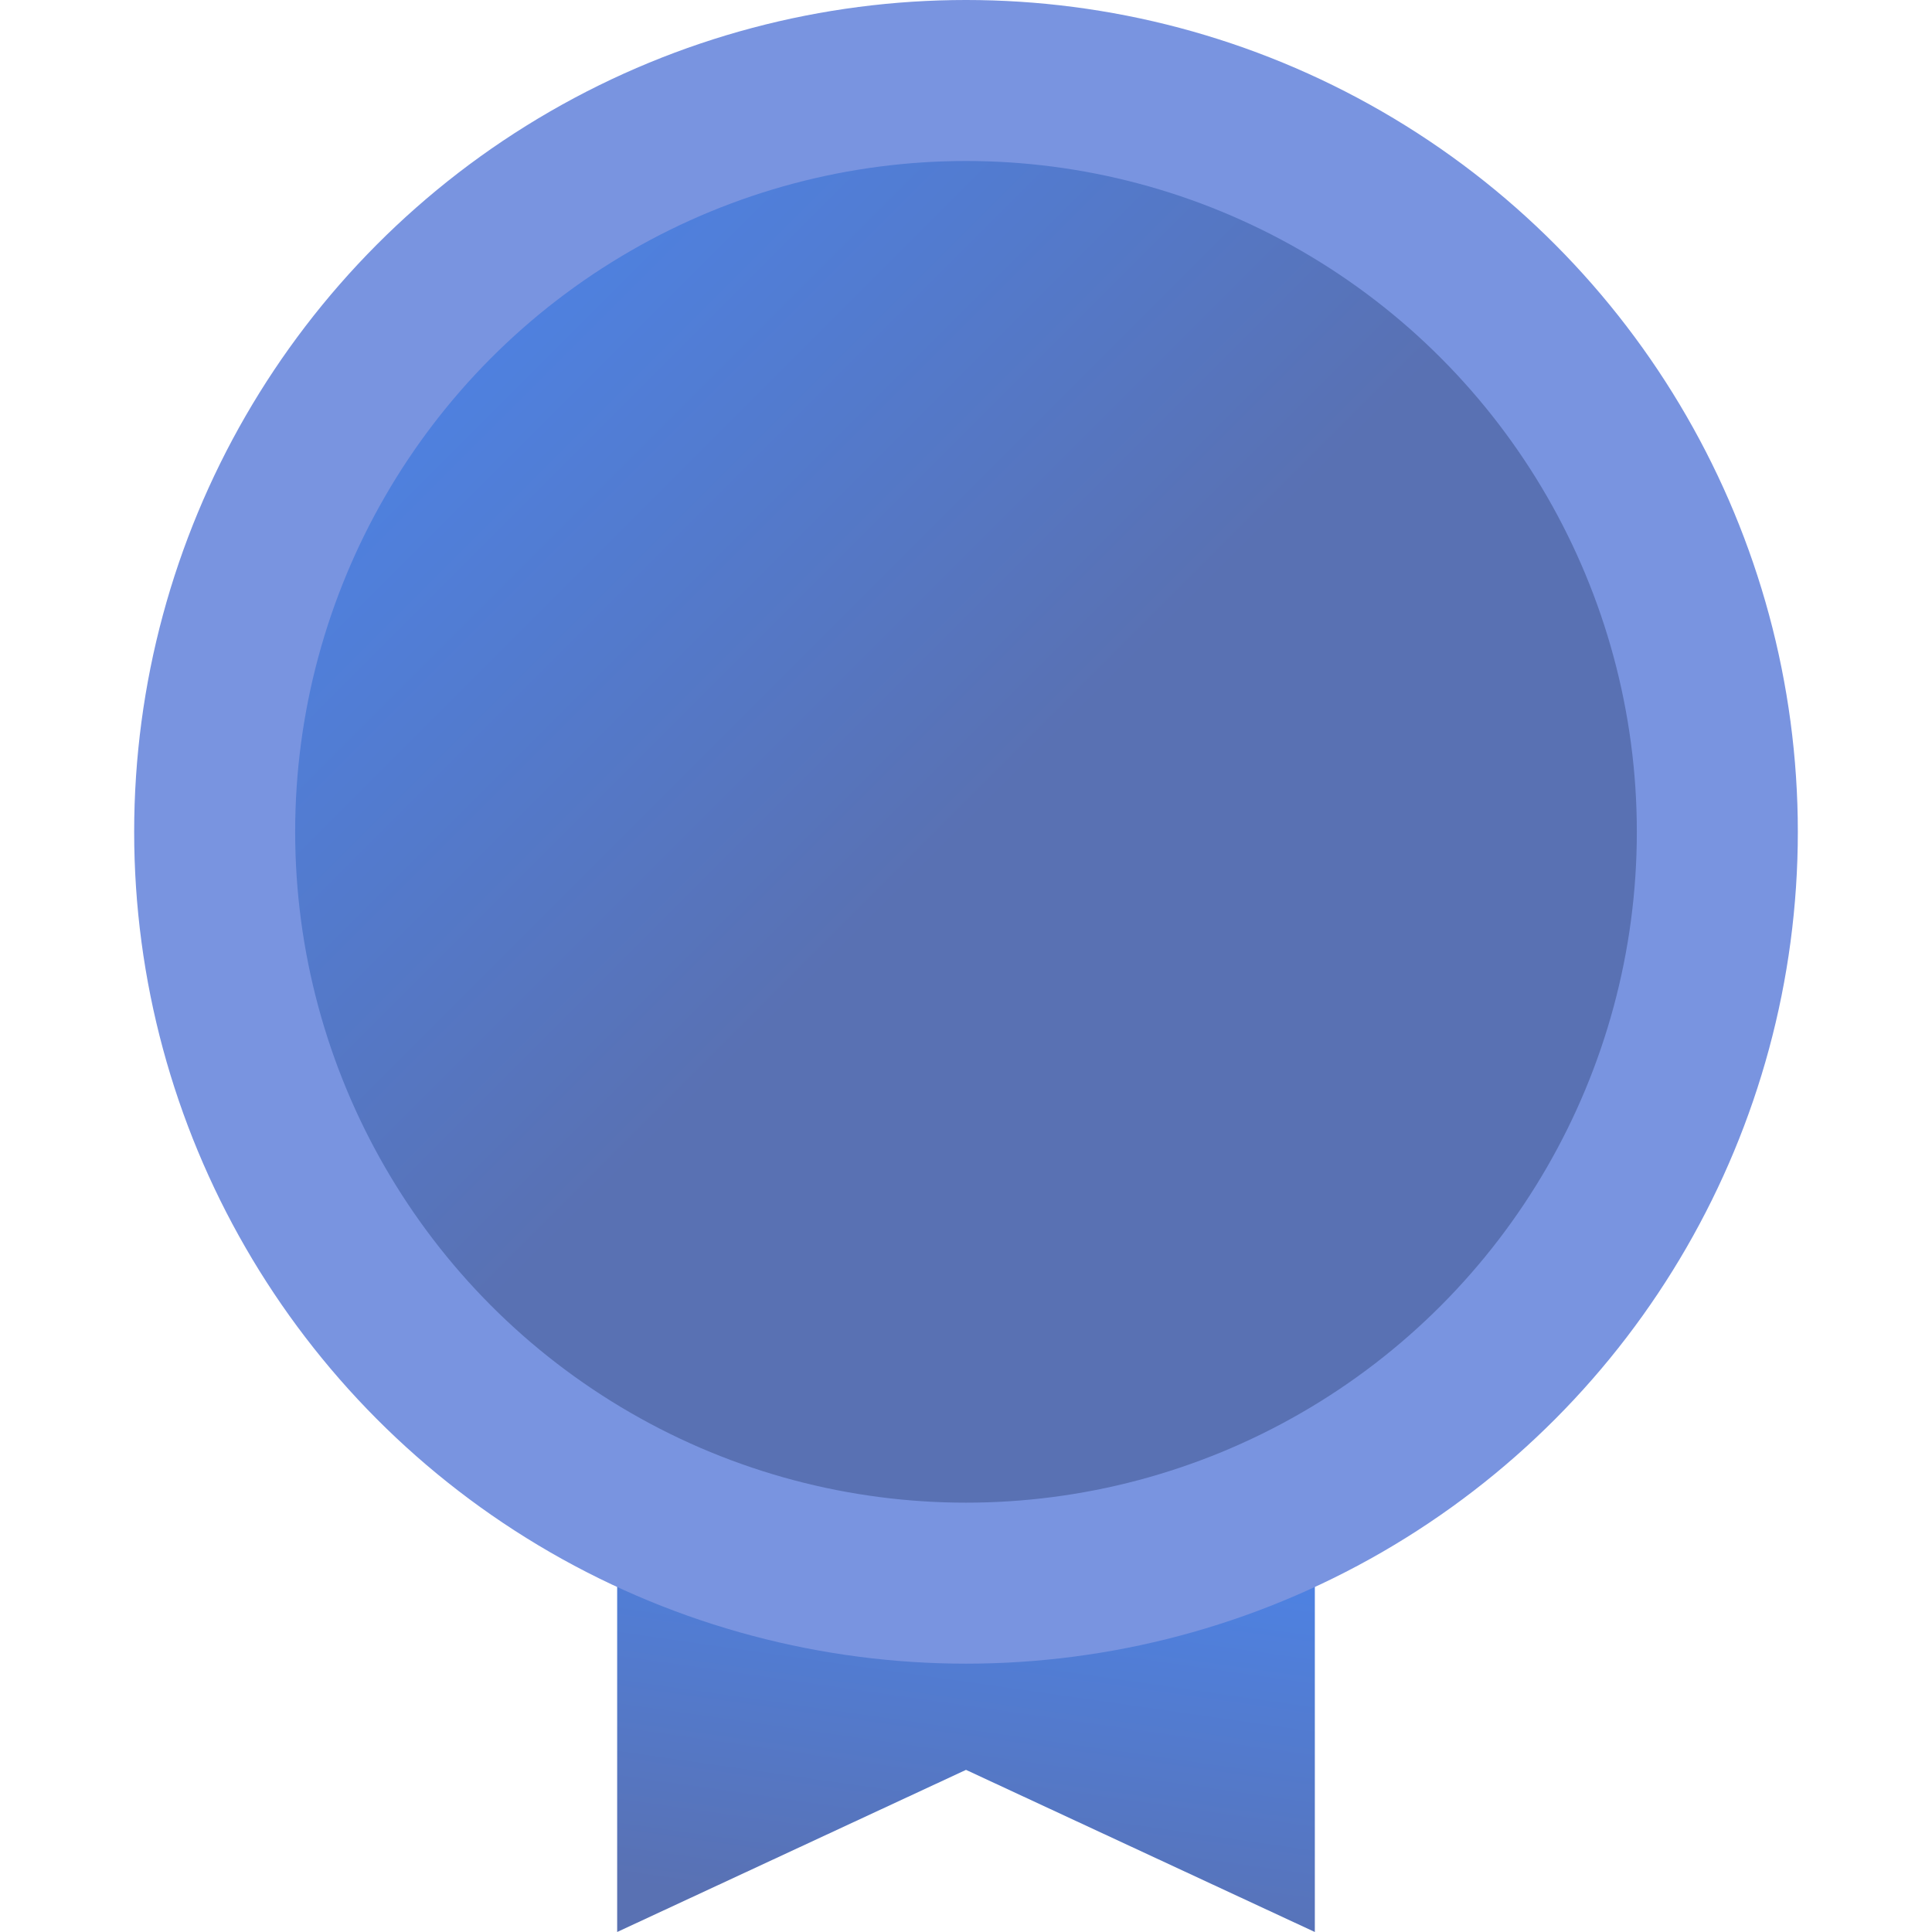 <svg width="36" height="36" viewBox="0 0 36 36" fill="none" xmlns="http://www.w3.org/2000/svg">
<path fill-rule="evenodd" clip-rule="evenodd" d="M11.5 24V36L18 32.979L24.5 36V24C19.673 24 15.86 24 11.5 24Z" fill="url(#paint0_linear_3289_20200)"/>
<circle cx="18" cy="15.5" r="14" fill="url(#paint1_linear_3289_20200)" stroke="#7994E0" stroke-width="3"/>
<defs>
<linearGradient id="paint0_linear_3289_20200" x1="17.997" y1="24" x2="16.314" y2="35.759" gradientUnits="userSpaceOnUse">
<stop stop-color="#478CFF"/>
<stop offset="1" stop-color="#5971B3"/>
</linearGradient>
<linearGradient id="paint1_linear_3289_20200" x1="2.5" y1="0" x2="18" y2="15.5" gradientUnits="userSpaceOnUse">
<stop stop-color="#478CFF"/>
<stop offset="1" stop-color="#5971B3"/>
</linearGradient>
</defs>
</svg>
